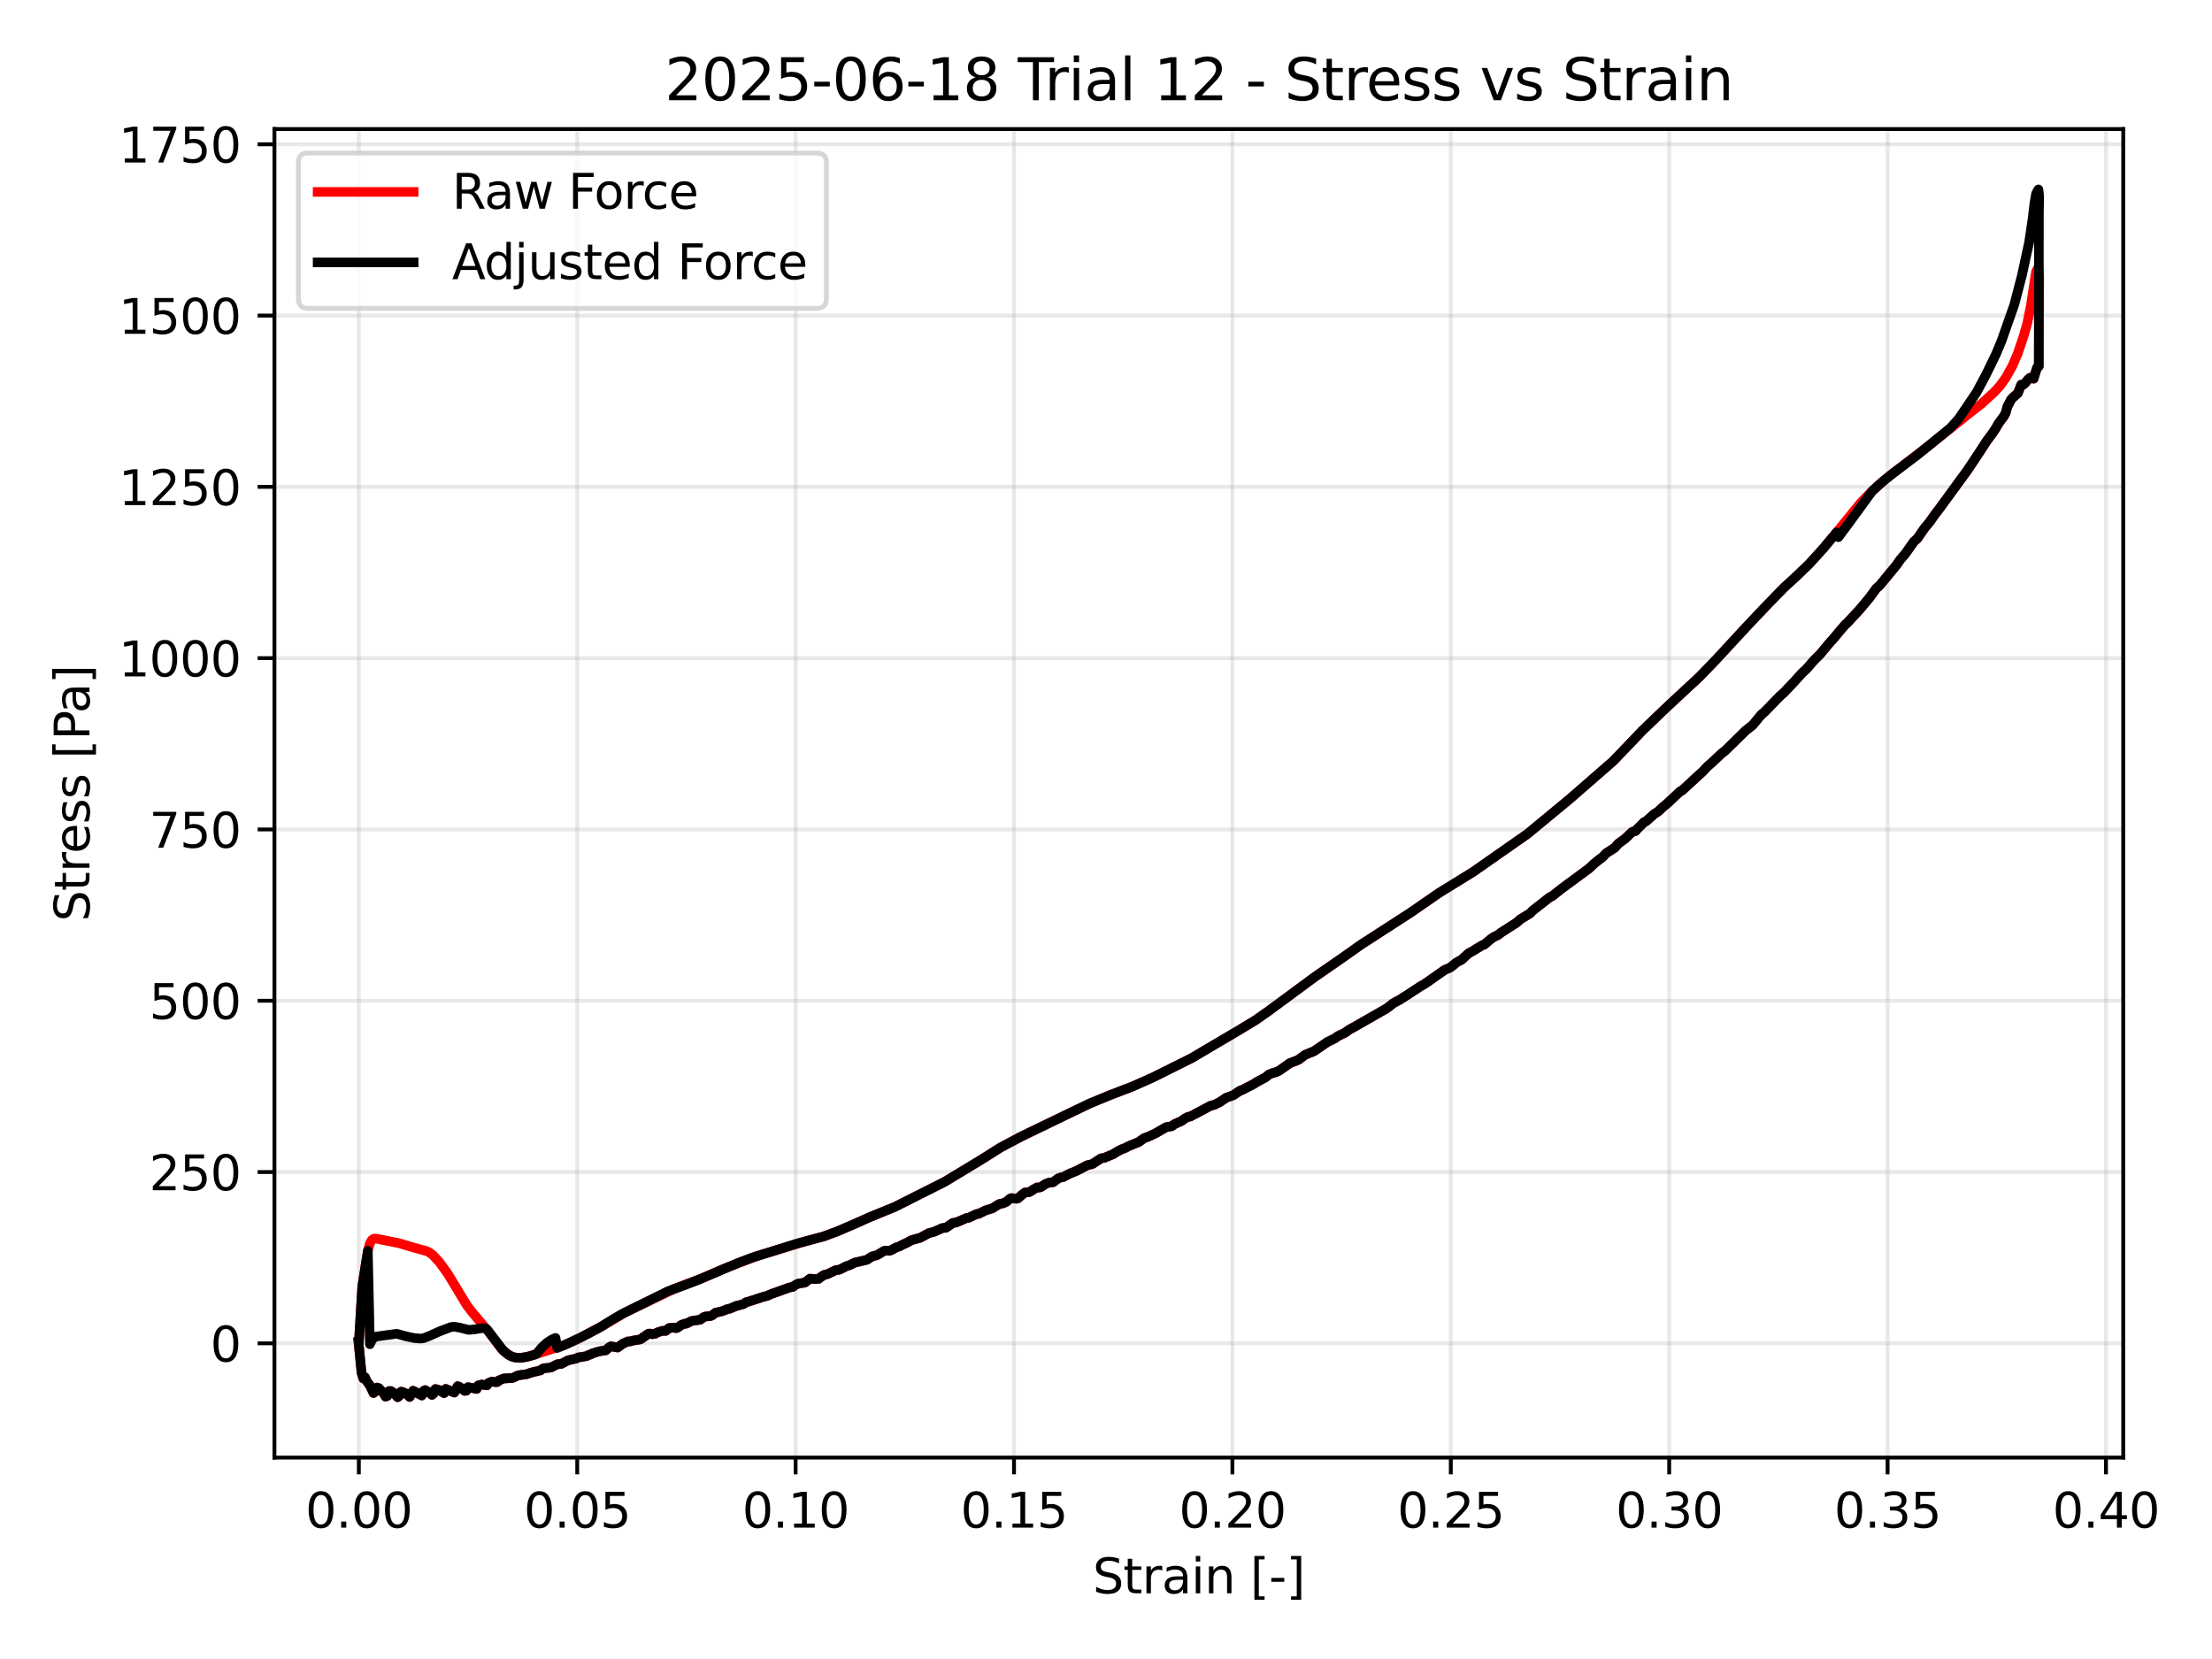 <?xml version="1.0" encoding="utf-8" standalone="no"?>
<!DOCTYPE svg PUBLIC "-//W3C//DTD SVG 1.1//EN"
  "http://www.w3.org/Graphics/SVG/1.1/DTD/svg11.dtd">
<svg xmlns:xlink="http://www.w3.org/1999/xlink" width="460.8pt" height="345.6pt" viewBox="0 0 460.8 345.6" xmlns="http://www.w3.org/2000/svg" version="1.1">
 <defs>
  <style type="text/css">*{stroke-linejoin: round; stroke-linecap: butt}</style>
 </defs>
 <g id="figure_1">
  <g id="patch_1">
   <path d="M 0 345.6 
L 460.8 345.6 
L 460.8 0 
L 0 0 
z
" style="fill: #ffffff"/>
  </g>
  <g id="axes_1">
   <g id="patch_2">
    <path d="M 57.17 303.64 
L 442.309 303.64 
L 442.309 26.88 
L 57.17 26.88 
z
" style="fill: #ffffff"/>
   </g>
   <g id="matplotlib.axis_1">
    <g id="xtick_1">
     <g id="line2d_1">
      <path d="M 74.752 303.64 
L 74.752 26.88 
" clip-path="url(#pb617af93e7)" style="fill: none; stroke: #b0b0b0; stroke-opacity: 0.3; stroke-width: 0.8; stroke-linecap: square"/>
     </g>
     <g id="line2d_2">
      <defs>
       <path id="m3210724ff4" d="M 0 0 
L 0 3.5 
" style="stroke: #000000; stroke-width: 0.8"/>
      </defs>
      <g>
       <use xlink:href="#m3210724ff4" x="74.752" y="303.64" style="stroke: #000000; stroke-width: 0.8"/>
      </g>
     </g>
     <g id="text_1">
      <!-- 0.00 -->
      <g transform="translate(63.619 318.238) scale(0.1 -0.1)">
       <defs>
        <path id="DejaVuSans-30" d="M 2034 4250 
Q 1547 4250 1301 3770 
Q 1056 3291 1056 2328 
Q 1056 1369 1301 889 
Q 1547 409 2034 409 
Q 2525 409 2770 889 
Q 3016 1369 3016 2328 
Q 3016 3291 2770 3770 
Q 2525 4250 2034 4250 
z
M 2034 4750 
Q 2819 4750 3233 4129 
Q 3647 3509 3647 2328 
Q 3647 1150 3233 529 
Q 2819 -91 2034 -91 
Q 1250 -91 836 529 
Q 422 1150 422 2328 
Q 422 3509 836 4129 
Q 1250 4750 2034 4750 
z
" transform="scale(0.016)"/>
        <path id="DejaVuSans-2e" d="M 684 794 
L 1344 794 
L 1344 0 
L 684 0 
L 684 794 
z
" transform="scale(0.016)"/>
       </defs>
       <use xlink:href="#DejaVuSans-30"/>
       <use xlink:href="#DejaVuSans-2e" transform="translate(63.623 0)"/>
       <use xlink:href="#DejaVuSans-30" transform="translate(95.41 0)"/>
       <use xlink:href="#DejaVuSans-30" transform="translate(159.033 0)"/>
      </g>
     </g>
    </g>
    <g id="xtick_2">
     <g id="line2d_3">
      <path d="M 120.247 303.64 
L 120.247 26.88 
" clip-path="url(#pb617af93e7)" style="fill: none; stroke: #b0b0b0; stroke-opacity: 0.3; stroke-width: 0.8; stroke-linecap: square"/>
     </g>
     <g id="line2d_4">
      <g>
       <use xlink:href="#m3210724ff4" x="120.247" y="303.64" style="stroke: #000000; stroke-width: 0.8"/>
      </g>
     </g>
     <g id="text_2">
      <!-- 0.05 -->
      <g transform="translate(109.114 318.238) scale(0.1 -0.1)">
       <defs>
        <path id="DejaVuSans-35" d="M 691 4666 
L 3169 4666 
L 3169 4134 
L 1269 4134 
L 1269 2991 
Q 1406 3038 1543 3061 
Q 1681 3084 1819 3084 
Q 2600 3084 3056 2656 
Q 3513 2228 3513 1497 
Q 3513 744 3044 326 
Q 2575 -91 1722 -91 
Q 1428 -91 1123 -41 
Q 819 9 494 109 
L 494 744 
Q 775 591 1075 516 
Q 1375 441 1709 441 
Q 2250 441 2565 725 
Q 2881 1009 2881 1497 
Q 2881 1984 2565 2268 
Q 2250 2553 1709 2553 
Q 1456 2553 1204 2497 
Q 953 2441 691 2322 
L 691 4666 
z
" transform="scale(0.016)"/>
       </defs>
       <use xlink:href="#DejaVuSans-30"/>
       <use xlink:href="#DejaVuSans-2e" transform="translate(63.623 0)"/>
       <use xlink:href="#DejaVuSans-30" transform="translate(95.41 0)"/>
       <use xlink:href="#DejaVuSans-35" transform="translate(159.033 0)"/>
      </g>
     </g>
    </g>
    <g id="xtick_3">
     <g id="line2d_5">
      <path d="M 165.742 303.64 
L 165.742 26.88 
" clip-path="url(#pb617af93e7)" style="fill: none; stroke: #b0b0b0; stroke-opacity: 0.3; stroke-width: 0.8; stroke-linecap: square"/>
     </g>
     <g id="line2d_6">
      <g>
       <use xlink:href="#m3210724ff4" x="165.742" y="303.64" style="stroke: #000000; stroke-width: 0.8"/>
      </g>
     </g>
     <g id="text_3">
      <!-- 0.10 -->
      <g transform="translate(154.609 318.238) scale(0.1 -0.1)">
       <defs>
        <path id="DejaVuSans-31" d="M 794 531 
L 1825 531 
L 1825 4091 
L 703 3866 
L 703 4441 
L 1819 4666 
L 2450 4666 
L 2450 531 
L 3481 531 
L 3481 0 
L 794 0 
L 794 531 
z
" transform="scale(0.016)"/>
       </defs>
       <use xlink:href="#DejaVuSans-30"/>
       <use xlink:href="#DejaVuSans-2e" transform="translate(63.623 0)"/>
       <use xlink:href="#DejaVuSans-31" transform="translate(95.41 0)"/>
       <use xlink:href="#DejaVuSans-30" transform="translate(159.033 0)"/>
      </g>
     </g>
    </g>
    <g id="xtick_4">
     <g id="line2d_7">
      <path d="M 211.237 303.64 
L 211.237 26.88 
" clip-path="url(#pb617af93e7)" style="fill: none; stroke: #b0b0b0; stroke-opacity: 0.3; stroke-width: 0.8; stroke-linecap: square"/>
     </g>
     <g id="line2d_8">
      <g>
       <use xlink:href="#m3210724ff4" x="211.237" y="303.64" style="stroke: #000000; stroke-width: 0.8"/>
      </g>
     </g>
     <g id="text_4">
      <!-- 0.15 -->
      <g transform="translate(200.105 318.238) scale(0.1 -0.1)">
       <use xlink:href="#DejaVuSans-30"/>
       <use xlink:href="#DejaVuSans-2e" transform="translate(63.623 0)"/>
       <use xlink:href="#DejaVuSans-31" transform="translate(95.41 0)"/>
       <use xlink:href="#DejaVuSans-35" transform="translate(159.033 0)"/>
      </g>
     </g>
    </g>
    <g id="xtick_5">
     <g id="line2d_9">
      <path d="M 256.733 303.64 
L 256.733 26.88 
" clip-path="url(#pb617af93e7)" style="fill: none; stroke: #b0b0b0; stroke-opacity: 0.3; stroke-width: 0.8; stroke-linecap: square"/>
     </g>
     <g id="line2d_10">
      <g>
       <use xlink:href="#m3210724ff4" x="256.733" y="303.64" style="stroke: #000000; stroke-width: 0.8"/>
      </g>
     </g>
     <g id="text_5">
      <!-- 0.20 -->
      <g transform="translate(245.6 318.238) scale(0.1 -0.1)">
       <defs>
        <path id="DejaVuSans-32" d="M 1228 531 
L 3431 531 
L 3431 0 
L 469 0 
L 469 531 
Q 828 903 1448 1529 
Q 2069 2156 2228 2338 
Q 2531 2678 2651 2914 
Q 2772 3150 2772 3378 
Q 2772 3750 2511 3984 
Q 2250 4219 1831 4219 
Q 1534 4219 1204 4116 
Q 875 4013 500 3803 
L 500 4441 
Q 881 4594 1212 4672 
Q 1544 4750 1819 4750 
Q 2544 4750 2975 4387 
Q 3406 4025 3406 3419 
Q 3406 3131 3298 2873 
Q 3191 2616 2906 2266 
Q 2828 2175 2409 1742 
Q 1991 1309 1228 531 
z
" transform="scale(0.016)"/>
       </defs>
       <use xlink:href="#DejaVuSans-30"/>
       <use xlink:href="#DejaVuSans-2e" transform="translate(63.623 0)"/>
       <use xlink:href="#DejaVuSans-32" transform="translate(95.41 0)"/>
       <use xlink:href="#DejaVuSans-30" transform="translate(159.033 0)"/>
      </g>
     </g>
    </g>
    <g id="xtick_6">
     <g id="line2d_11">
      <path d="M 302.228 303.64 
L 302.228 26.88 
" clip-path="url(#pb617af93e7)" style="fill: none; stroke: #b0b0b0; stroke-opacity: 0.3; stroke-width: 0.8; stroke-linecap: square"/>
     </g>
     <g id="line2d_12">
      <g>
       <use xlink:href="#m3210724ff4" x="302.228" y="303.64" style="stroke: #000000; stroke-width: 0.8"/>
      </g>
     </g>
     <g id="text_6">
      <!-- 0.25 -->
      <g transform="translate(291.095 318.238) scale(0.1 -0.1)">
       <use xlink:href="#DejaVuSans-30"/>
       <use xlink:href="#DejaVuSans-2e" transform="translate(63.623 0)"/>
       <use xlink:href="#DejaVuSans-32" transform="translate(95.41 0)"/>
       <use xlink:href="#DejaVuSans-35" transform="translate(159.033 0)"/>
      </g>
     </g>
    </g>
    <g id="xtick_7">
     <g id="line2d_13">
      <path d="M 347.723 303.64 
L 347.723 26.88 
" clip-path="url(#pb617af93e7)" style="fill: none; stroke: #b0b0b0; stroke-opacity: 0.3; stroke-width: 0.8; stroke-linecap: square"/>
     </g>
     <g id="line2d_14">
      <g>
       <use xlink:href="#m3210724ff4" x="347.723" y="303.64" style="stroke: #000000; stroke-width: 0.8"/>
      </g>
     </g>
     <g id="text_7">
      <!-- 0.30 -->
      <g transform="translate(336.59 318.238) scale(0.1 -0.1)">
       <defs>
        <path id="DejaVuSans-33" d="M 2597 2516 
Q 3050 2419 3304 2112 
Q 3559 1806 3559 1356 
Q 3559 666 3084 287 
Q 2609 -91 1734 -91 
Q 1441 -91 1130 -33 
Q 819 25 488 141 
L 488 750 
Q 750 597 1062 519 
Q 1375 441 1716 441 
Q 2309 441 2620 675 
Q 2931 909 2931 1356 
Q 2931 1769 2642 2001 
Q 2353 2234 1838 2234 
L 1294 2234 
L 1294 2753 
L 1863 2753 
Q 2328 2753 2575 2939 
Q 2822 3125 2822 3475 
Q 2822 3834 2567 4026 
Q 2313 4219 1838 4219 
Q 1578 4219 1281 4162 
Q 984 4106 628 3988 
L 628 4550 
Q 988 4650 1302 4700 
Q 1616 4750 1894 4750 
Q 2613 4750 3031 4423 
Q 3450 4097 3450 3541 
Q 3450 3153 3228 2886 
Q 3006 2619 2597 2516 
z
" transform="scale(0.016)"/>
       </defs>
       <use xlink:href="#DejaVuSans-30"/>
       <use xlink:href="#DejaVuSans-2e" transform="translate(63.623 0)"/>
       <use xlink:href="#DejaVuSans-33" transform="translate(95.41 0)"/>
       <use xlink:href="#DejaVuSans-30" transform="translate(159.033 0)"/>
      </g>
     </g>
    </g>
    <g id="xtick_8">
     <g id="line2d_15">
      <path d="M 393.218 303.64 
L 393.218 26.88 
" clip-path="url(#pb617af93e7)" style="fill: none; stroke: #b0b0b0; stroke-opacity: 0.3; stroke-width: 0.8; stroke-linecap: square"/>
     </g>
     <g id="line2d_16">
      <g>
       <use xlink:href="#m3210724ff4" x="393.218" y="303.64" style="stroke: #000000; stroke-width: 0.8"/>
      </g>
     </g>
     <g id="text_8">
      <!-- 0.35 -->
      <g transform="translate(382.085 318.238) scale(0.1 -0.1)">
       <use xlink:href="#DejaVuSans-30"/>
       <use xlink:href="#DejaVuSans-2e" transform="translate(63.623 0)"/>
       <use xlink:href="#DejaVuSans-33" transform="translate(95.41 0)"/>
       <use xlink:href="#DejaVuSans-35" transform="translate(159.033 0)"/>
      </g>
     </g>
    </g>
    <g id="xtick_9">
     <g id="line2d_17">
      <path d="M 438.713 303.64 
L 438.713 26.88 
" clip-path="url(#pb617af93e7)" style="fill: none; stroke: #b0b0b0; stroke-opacity: 0.3; stroke-width: 0.8; stroke-linecap: square"/>
     </g>
     <g id="line2d_18">
      <g>
       <use xlink:href="#m3210724ff4" x="438.713" y="303.64" style="stroke: #000000; stroke-width: 0.8"/>
      </g>
     </g>
     <g id="text_9">
      <!-- 0.40 -->
      <g transform="translate(427.581 318.238) scale(0.1 -0.1)">
       <defs>
        <path id="DejaVuSans-34" d="M 2419 4116 
L 825 1625 
L 2419 1625 
L 2419 4116 
z
M 2253 4666 
L 3047 4666 
L 3047 1625 
L 3713 1625 
L 3713 1100 
L 3047 1100 
L 3047 0 
L 2419 0 
L 2419 1100 
L 313 1100 
L 313 1709 
L 2253 4666 
z
" transform="scale(0.016)"/>
       </defs>
       <use xlink:href="#DejaVuSans-30"/>
       <use xlink:href="#DejaVuSans-2e" transform="translate(63.623 0)"/>
       <use xlink:href="#DejaVuSans-34" transform="translate(95.41 0)"/>
       <use xlink:href="#DejaVuSans-30" transform="translate(159.033 0)"/>
      </g>
     </g>
    </g>
    <g id="text_10">
     <!-- Strain [-] -->
     <g transform="translate(227.633 331.917) scale(0.1 -0.1)">
      <defs>
       <path id="DejaVuSans-53" d="M 3425 4513 
L 3425 3897 
Q 3066 4069 2747 4153 
Q 2428 4238 2131 4238 
Q 1616 4238 1336 4038 
Q 1056 3838 1056 3469 
Q 1056 3159 1242 3001 
Q 1428 2844 1947 2747 
L 2328 2669 
Q 3034 2534 3370 2195 
Q 3706 1856 3706 1288 
Q 3706 609 3251 259 
Q 2797 -91 1919 -91 
Q 1588 -91 1214 -16 
Q 841 59 441 206 
L 441 856 
Q 825 641 1194 531 
Q 1563 422 1919 422 
Q 2459 422 2753 634 
Q 3047 847 3047 1241 
Q 3047 1584 2836 1778 
Q 2625 1972 2144 2069 
L 1759 2144 
Q 1053 2284 737 2584 
Q 422 2884 422 3419 
Q 422 4038 858 4394 
Q 1294 4750 2059 4750 
Q 2388 4750 2728 4690 
Q 3069 4631 3425 4513 
z
" transform="scale(0.016)"/>
       <path id="DejaVuSans-74" d="M 1172 4494 
L 1172 3500 
L 2356 3500 
L 2356 3053 
L 1172 3053 
L 1172 1153 
Q 1172 725 1289 603 
Q 1406 481 1766 481 
L 2356 481 
L 2356 0 
L 1766 0 
Q 1100 0 847 248 
Q 594 497 594 1153 
L 594 3053 
L 172 3053 
L 172 3500 
L 594 3500 
L 594 4494 
L 1172 4494 
z
" transform="scale(0.016)"/>
       <path id="DejaVuSans-72" d="M 2631 2963 
Q 2534 3019 2420 3045 
Q 2306 3072 2169 3072 
Q 1681 3072 1420 2755 
Q 1159 2438 1159 1844 
L 1159 0 
L 581 0 
L 581 3500 
L 1159 3500 
L 1159 2956 
Q 1341 3275 1631 3429 
Q 1922 3584 2338 3584 
Q 2397 3584 2469 3576 
Q 2541 3569 2628 3553 
L 2631 2963 
z
" transform="scale(0.016)"/>
       <path id="DejaVuSans-61" d="M 2194 1759 
Q 1497 1759 1228 1600 
Q 959 1441 959 1056 
Q 959 750 1161 570 
Q 1363 391 1709 391 
Q 2188 391 2477 730 
Q 2766 1069 2766 1631 
L 2766 1759 
L 2194 1759 
z
M 3341 1997 
L 3341 0 
L 2766 0 
L 2766 531 
Q 2569 213 2275 61 
Q 1981 -91 1556 -91 
Q 1019 -91 701 211 
Q 384 513 384 1019 
Q 384 1609 779 1909 
Q 1175 2209 1959 2209 
L 2766 2209 
L 2766 2266 
Q 2766 2663 2505 2880 
Q 2244 3097 1772 3097 
Q 1472 3097 1187 3025 
Q 903 2953 641 2809 
L 641 3341 
Q 956 3463 1253 3523 
Q 1550 3584 1831 3584 
Q 2591 3584 2966 3190 
Q 3341 2797 3341 1997 
z
" transform="scale(0.016)"/>
       <path id="DejaVuSans-69" d="M 603 3500 
L 1178 3500 
L 1178 0 
L 603 0 
L 603 3500 
z
M 603 4863 
L 1178 4863 
L 1178 4134 
L 603 4134 
L 603 4863 
z
" transform="scale(0.016)"/>
       <path id="DejaVuSans-6e" d="M 3513 2113 
L 3513 0 
L 2938 0 
L 2938 2094 
Q 2938 2591 2744 2837 
Q 2550 3084 2163 3084 
Q 1697 3084 1428 2787 
Q 1159 2491 1159 1978 
L 1159 0 
L 581 0 
L 581 3500 
L 1159 3500 
L 1159 2956 
Q 1366 3272 1645 3428 
Q 1925 3584 2291 3584 
Q 2894 3584 3203 3211 
Q 3513 2838 3513 2113 
z
" transform="scale(0.016)"/>
       <path id="DejaVuSans-20" transform="scale(0.016)"/>
       <path id="DejaVuSans-5b" d="M 550 4863 
L 1875 4863 
L 1875 4416 
L 1125 4416 
L 1125 -397 
L 1875 -397 
L 1875 -844 
L 550 -844 
L 550 4863 
z
" transform="scale(0.016)"/>
       <path id="DejaVuSans-2d" d="M 313 2009 
L 1997 2009 
L 1997 1497 
L 313 1497 
L 313 2009 
z
" transform="scale(0.016)"/>
       <path id="DejaVuSans-5d" d="M 1947 4863 
L 1947 -844 
L 622 -844 
L 622 -397 
L 1369 -397 
L 1369 4416 
L 622 4416 
L 622 4863 
L 1947 4863 
z
" transform="scale(0.016)"/>
      </defs>
      <use xlink:href="#DejaVuSans-53"/>
      <use xlink:href="#DejaVuSans-74" transform="translate(63.477 0)"/>
      <use xlink:href="#DejaVuSans-72" transform="translate(102.686 0)"/>
      <use xlink:href="#DejaVuSans-61" transform="translate(143.799 0)"/>
      <use xlink:href="#DejaVuSans-69" transform="translate(205.078 0)"/>
      <use xlink:href="#DejaVuSans-6e" transform="translate(232.861 0)"/>
      <use xlink:href="#DejaVuSans-20" transform="translate(296.24 0)"/>
      <use xlink:href="#DejaVuSans-5b" transform="translate(328.027 0)"/>
      <use xlink:href="#DejaVuSans-2d" transform="translate(367.041 0)"/>
      <use xlink:href="#DejaVuSans-5d" transform="translate(403.125 0)"/>
     </g>
    </g>
   </g>
   <g id="matplotlib.axis_2">
    <g id="ytick_1">
     <g id="line2d_19">
      <path d="M 57.17 279.837 
L 442.309 279.837 
" clip-path="url(#pb617af93e7)" style="fill: none; stroke: #b0b0b0; stroke-opacity: 0.3; stroke-width: 0.8; stroke-linecap: square"/>
     </g>
     <g id="line2d_20">
      <defs>
       <path id="md296ff9e5c" d="M 0 0 
L -3.5 0 
" style="stroke: #000000; stroke-width: 0.8"/>
      </defs>
      <g>
       <use xlink:href="#md296ff9e5c" x="57.17" y="279.837" style="stroke: #000000; stroke-width: 0.8"/>
      </g>
     </g>
     <g id="text_11">
      <!-- 0 -->
      <g transform="translate(43.807 283.636) scale(0.1 -0.1)">
       <use xlink:href="#DejaVuSans-30"/>
      </g>
     </g>
    </g>
    <g id="ytick_2">
     <g id="line2d_21">
      <path d="M 57.17 244.154 
L 442.309 244.154 
" clip-path="url(#pb617af93e7)" style="fill: none; stroke: #b0b0b0; stroke-opacity: 0.3; stroke-width: 0.8; stroke-linecap: square"/>
     </g>
     <g id="line2d_22">
      <g>
       <use xlink:href="#md296ff9e5c" x="57.17" y="244.154" style="stroke: #000000; stroke-width: 0.8"/>
      </g>
     </g>
     <g id="text_12">
      <!-- 250 -->
      <g transform="translate(31.082 247.953) scale(0.1 -0.1)">
       <use xlink:href="#DejaVuSans-32"/>
       <use xlink:href="#DejaVuSans-35" transform="translate(63.623 0)"/>
       <use xlink:href="#DejaVuSans-30" transform="translate(127.246 0)"/>
      </g>
     </g>
    </g>
    <g id="ytick_3">
     <g id="line2d_23">
      <path d="M 57.17 208.471 
L 442.309 208.471 
" clip-path="url(#pb617af93e7)" style="fill: none; stroke: #b0b0b0; stroke-opacity: 0.3; stroke-width: 0.8; stroke-linecap: square"/>
     </g>
     <g id="line2d_24">
      <g>
       <use xlink:href="#md296ff9e5c" x="57.17" y="208.471" style="stroke: #000000; stroke-width: 0.8"/>
      </g>
     </g>
     <g id="text_13">
      <!-- 500 -->
      <g transform="translate(31.082 212.27) scale(0.1 -0.1)">
       <use xlink:href="#DejaVuSans-35"/>
       <use xlink:href="#DejaVuSans-30" transform="translate(63.623 0)"/>
       <use xlink:href="#DejaVuSans-30" transform="translate(127.246 0)"/>
      </g>
     </g>
    </g>
    <g id="ytick_4">
     <g id="line2d_25">
      <path d="M 57.17 172.788 
L 442.309 172.788 
" clip-path="url(#pb617af93e7)" style="fill: none; stroke: #b0b0b0; stroke-opacity: 0.3; stroke-width: 0.8; stroke-linecap: square"/>
     </g>
     <g id="line2d_26">
      <g>
       <use xlink:href="#md296ff9e5c" x="57.17" y="172.788" style="stroke: #000000; stroke-width: 0.8"/>
      </g>
     </g>
     <g id="text_14">
      <!-- 750 -->
      <g transform="translate(31.082 176.587) scale(0.1 -0.1)">
       <defs>
        <path id="DejaVuSans-37" d="M 525 4666 
L 3525 4666 
L 3525 4397 
L 1831 0 
L 1172 0 
L 2766 4134 
L 525 4134 
L 525 4666 
z
" transform="scale(0.016)"/>
       </defs>
       <use xlink:href="#DejaVuSans-37"/>
       <use xlink:href="#DejaVuSans-35" transform="translate(63.623 0)"/>
       <use xlink:href="#DejaVuSans-30" transform="translate(127.246 0)"/>
      </g>
     </g>
    </g>
    <g id="ytick_5">
     <g id="line2d_27">
      <path d="M 57.17 137.105 
L 442.309 137.105 
" clip-path="url(#pb617af93e7)" style="fill: none; stroke: #b0b0b0; stroke-opacity: 0.3; stroke-width: 0.8; stroke-linecap: square"/>
     </g>
     <g id="line2d_28">
      <g>
       <use xlink:href="#md296ff9e5c" x="57.17" y="137.105" style="stroke: #000000; stroke-width: 0.8"/>
      </g>
     </g>
     <g id="text_15">
      <!-- 1000 -->
      <g transform="translate(24.72 140.904) scale(0.1 -0.1)">
       <use xlink:href="#DejaVuSans-31"/>
       <use xlink:href="#DejaVuSans-30" transform="translate(63.623 0)"/>
       <use xlink:href="#DejaVuSans-30" transform="translate(127.246 0)"/>
       <use xlink:href="#DejaVuSans-30" transform="translate(190.869 0)"/>
      </g>
     </g>
    </g>
    <g id="ytick_6">
     <g id="line2d_29">
      <path d="M 57.17 101.422 
L 442.309 101.422 
" clip-path="url(#pb617af93e7)" style="fill: none; stroke: #b0b0b0; stroke-opacity: 0.3; stroke-width: 0.8; stroke-linecap: square"/>
     </g>
     <g id="line2d_30">
      <g>
       <use xlink:href="#md296ff9e5c" x="57.17" y="101.422" style="stroke: #000000; stroke-width: 0.8"/>
      </g>
     </g>
     <g id="text_16">
      <!-- 1250 -->
      <g transform="translate(24.72 105.222) scale(0.1 -0.1)">
       <use xlink:href="#DejaVuSans-31"/>
       <use xlink:href="#DejaVuSans-32" transform="translate(63.623 0)"/>
       <use xlink:href="#DejaVuSans-35" transform="translate(127.246 0)"/>
       <use xlink:href="#DejaVuSans-30" transform="translate(190.869 0)"/>
      </g>
     </g>
    </g>
    <g id="ytick_7">
     <g id="line2d_31">
      <path d="M 57.17 65.74 
L 442.309 65.74 
" clip-path="url(#pb617af93e7)" style="fill: none; stroke: #b0b0b0; stroke-opacity: 0.3; stroke-width: 0.8; stroke-linecap: square"/>
     </g>
     <g id="line2d_32">
      <g>
       <use xlink:href="#md296ff9e5c" x="57.17" y="65.74" style="stroke: #000000; stroke-width: 0.8"/>
      </g>
     </g>
     <g id="text_17">
      <!-- 1500 -->
      <g transform="translate(24.72 69.539) scale(0.1 -0.1)">
       <use xlink:href="#DejaVuSans-31"/>
       <use xlink:href="#DejaVuSans-35" transform="translate(63.623 0)"/>
       <use xlink:href="#DejaVuSans-30" transform="translate(127.246 0)"/>
       <use xlink:href="#DejaVuSans-30" transform="translate(190.869 0)"/>
      </g>
     </g>
    </g>
    <g id="ytick_8">
     <g id="line2d_33">
      <path d="M 57.17 30.057 
L 442.309 30.057 
" clip-path="url(#pb617af93e7)" style="fill: none; stroke: #b0b0b0; stroke-opacity: 0.3; stroke-width: 0.8; stroke-linecap: square"/>
     </g>
     <g id="line2d_34">
      <g>
       <use xlink:href="#md296ff9e5c" x="57.17" y="30.057" style="stroke: #000000; stroke-width: 0.8"/>
      </g>
     </g>
     <g id="text_18">
      <!-- 1750 -->
      <g transform="translate(24.72 33.856) scale(0.1 -0.1)">
       <use xlink:href="#DejaVuSans-31"/>
       <use xlink:href="#DejaVuSans-37" transform="translate(63.623 0)"/>
       <use xlink:href="#DejaVuSans-35" transform="translate(127.246 0)"/>
       <use xlink:href="#DejaVuSans-30" transform="translate(190.869 0)"/>
      </g>
     </g>
    </g>
    <g id="text_19">
     <!-- Stress [Pa] -->
     <g transform="translate(18.64 191.968) rotate(-90) scale(0.1 -0.1)">
      <defs>
       <path id="DejaVuSans-65" d="M 3597 1894 
L 3597 1613 
L 953 1613 
Q 991 1019 1311 708 
Q 1631 397 2203 397 
Q 2534 397 2845 478 
Q 3156 559 3463 722 
L 3463 178 
Q 3153 47 2828 -22 
Q 2503 -91 2169 -91 
Q 1331 -91 842 396 
Q 353 884 353 1716 
Q 353 2575 817 3079 
Q 1281 3584 2069 3584 
Q 2775 3584 3186 3129 
Q 3597 2675 3597 1894 
z
M 3022 2063 
Q 3016 2534 2758 2815 
Q 2500 3097 2075 3097 
Q 1594 3097 1305 2825 
Q 1016 2553 972 2059 
L 3022 2063 
z
" transform="scale(0.016)"/>
       <path id="DejaVuSans-73" d="M 2834 3397 
L 2834 2853 
Q 2591 2978 2328 3040 
Q 2066 3103 1784 3103 
Q 1356 3103 1142 2972 
Q 928 2841 928 2578 
Q 928 2378 1081 2264 
Q 1234 2150 1697 2047 
L 1894 2003 
Q 2506 1872 2764 1633 
Q 3022 1394 3022 966 
Q 3022 478 2636 193 
Q 2250 -91 1575 -91 
Q 1294 -91 989 -36 
Q 684 19 347 128 
L 347 722 
Q 666 556 975 473 
Q 1284 391 1588 391 
Q 1994 391 2212 530 
Q 2431 669 2431 922 
Q 2431 1156 2273 1281 
Q 2116 1406 1581 1522 
L 1381 1569 
Q 847 1681 609 1914 
Q 372 2147 372 2553 
Q 372 3047 722 3315 
Q 1072 3584 1716 3584 
Q 2034 3584 2315 3537 
Q 2597 3491 2834 3397 
z
" transform="scale(0.016)"/>
       <path id="DejaVuSans-50" d="M 1259 4147 
L 1259 2394 
L 2053 2394 
Q 2494 2394 2734 2622 
Q 2975 2850 2975 3272 
Q 2975 3691 2734 3919 
Q 2494 4147 2053 4147 
L 1259 4147 
z
M 628 4666 
L 2053 4666 
Q 2838 4666 3239 4311 
Q 3641 3956 3641 3272 
Q 3641 2581 3239 2228 
Q 2838 1875 2053 1875 
L 1259 1875 
L 1259 0 
L 628 0 
L 628 4666 
z
" transform="scale(0.016)"/>
      </defs>
      <use xlink:href="#DejaVuSans-53"/>
      <use xlink:href="#DejaVuSans-74" transform="translate(63.477 0)"/>
      <use xlink:href="#DejaVuSans-72" transform="translate(102.686 0)"/>
      <use xlink:href="#DejaVuSans-65" transform="translate(141.549 0)"/>
      <use xlink:href="#DejaVuSans-73" transform="translate(203.072 0)"/>
      <use xlink:href="#DejaVuSans-73" transform="translate(255.172 0)"/>
      <use xlink:href="#DejaVuSans-20" transform="translate(307.271 0)"/>
      <use xlink:href="#DejaVuSans-5b" transform="translate(339.059 0)"/>
      <use xlink:href="#DejaVuSans-50" transform="translate(378.072 0)"/>
      <use xlink:href="#DejaVuSans-61" transform="translate(433.875 0)"/>
      <use xlink:href="#DejaVuSans-5d" transform="translate(495.154 0)"/>
     </g>
    </g>
   </g>
   <g id="line2d_35">
    <path d="M 74.752 279.776 
L 74.752 279.917 
L 74.751 279.57 
L 74.751 279.752 
L 75.466 268.02 
L 76.625 260.564 
L 77.059 259.027 
L 77.428 258.351 
L 77.835 258.06 
L 78.279 258.008 
L 83.141 258.983 
L 86.394 259.956 
L 88.839 260.616 
L 89.482 260.936 
L 90.138 261.419 
L 91.486 262.868 
L 93.233 265.27 
L 95.034 268.234 
L 97.247 271.91 
L 98.366 273.365 
L 101.76 277.376 
L 104.407 280.894 
L 105.534 281.957 
L 106.282 282.443 
L 107.027 282.737 
L 108.138 282.87 
L 109.24 282.767 
L 110.701 282.407 
L 117.492 280.239 
L 120.636 278.794 
L 125.461 276.239 
L 130.248 273.395 
L 140.529 268.452 
L 146.067 266.355 
L 150.959 264.236 
L 157.679 261.657 
L 168.038 258.511 
L 171.61 257.56 
L 174.457 256.502 
L 177.998 254.979 
L 181.168 253.561 
L 186.414 251.417 
L 196.776 246.202 
L 204.325 241.637 
L 208.454 239.037 
L 212.608 236.827 
L 222.068 232.252 
L 227.035 229.864 
L 231.311 228.105 
L 235.948 226.325 
L 240.215 224.424 
L 248.343 220.371 
L 251.848 218.288 
L 258.107 214.603 
L 261.554 212.513 
L 264.301 210.588 
L 273.909 203.501 
L 279.426 199.686 
L 283.587 196.749 
L 293.754 190.178 
L 299.778 186.018 
L 306.891 181.622 
L 318.231 173.696 
L 326.98 166.455 
L 335.983 158.617 
L 338.741 155.753 
L 342.188 152.139 
L 347.725 146.842 
L 353.981 141.043 
L 357.471 137.434 
L 363.796 130.588 
L 368.047 126.102 
L 371.603 122.451 
L 374.455 119.826 
L 376.945 117.417 
L 379.788 114.283 
L 383.33 110.017 
L 387.568 104.797 
L 389.682 102.607 
L 391.786 100.673 
L 393.875 98.948 
L 401.92 92.763 
L 410.725 85.713 
L 412.731 84.158 
L 415.406 81.71 
L 416.586 80.438 
L 417.825 78.729 
L 419.204 76.261 
L 420.355 73.582 
L 421.563 69.986 
L 422.322 67.324 
L 423.073 63.6 
L 424.152 56.535 
L 424.502 55.93 
L 424.638 56.027 
L 424.803 57.562 
L 424.716 75.453 
L 424.714 76.309 
L 424.36 76.573 
L 423.633 78.891 
L 423.259 78.716 
L 422.908 78.682 
L 422.534 78.991 
L 421.794 79.876 
L 421.441 80.171 
L 421.063 80.123 
L 420.348 81.923 
L 419.272 82.853 
L 418.905 83.303 
L 418.175 84.702 
L 417.815 86.013 
L 417.455 86.695 
L 416.371 88.146 
L 415.652 89.387 
L 414.933 90.443 
L 413.875 91.861 
L 412.048 94.67 
L 409.894 97.904 
L 404.121 105.816 
L 403.05 107.212 
L 401.972 108.744 
L 400.897 110.044 
L 399.44 112.158 
L 398.706 112.814 
L 396.921 115.348 
L 395.865 116.566 
L 395.137 117.628 
L 391.581 121.952 
L 390.871 122.574 
L 389.43 124.542 
L 387.3 127.089 
L 385.526 128.988 
L 384.804 129.786 
L 384.454 130.069 
L 383.392 131.284 
L 381.95 133.026 
L 381.24 133.797 
L 379.079 136.383 
L 378.028 137.4 
L 376.245 139.444 
L 375.524 140.082 
L 373.723 142.056 
L 371.553 144.355 
L 370.837 144.958 
L 367.608 148.294 
L 366.905 148.885 
L 365.109 151.049 
L 363.699 152.161 
L 359.341 156.423 
L 358.636 156.962 
L 356.472 159.001 
L 355.76 159.592 
L 354.707 160.71 
L 350.409 164.677 
L 350.043 164.826 
L 347.5 167.212 
L 346.416 168.125 
L 345.347 169.114 
L 344.643 169.538 
L 342.884 171.115 
L 342.517 171.251 
L 341.077 172.682 
L 340.724 173.11 
L 340.014 173.302 
L 338.559 174.701 
L 337.127 175.737 
L 336.398 176.58 
L 334.62 177.733 
L 333.891 178.506 
L 333.188 179.028 
L 332.107 179.896 
L 331.032 180.912 
L 325.247 185.173 
L 323.468 186.599 
L 322.75 186.979 
L 319.165 189.798 
L 318.805 190.225 
L 316.671 191.534 
L 315.96 192.186 
L 312.719 194.262 
L 311.999 194.815 
L 311.293 195.132 
L 310.592 195.596 
L 309.179 196.789 
L 308.828 196.884 
L 306.663 198.206 
L 305.942 198.584 
L 305.222 199.238 
L 304.499 199.918 
L 303.443 200.479 
L 302.376 201.343 
L 302.023 201.603 
L 300.95 202.051 
L 297.36 204.576 
L 296.628 205.062 
L 295.925 205.457 
L 293.069 207.332 
L 292.346 207.777 
L 291.628 208.261 
L 290.908 208.63 
L 290.191 209.028 
L 289.472 209.616 
L 288.755 210.133 
L 281.959 214.019 
L 281.233 214.397 
L 280.145 215.158 
L 278.709 215.854 
L 277.993 216.359 
L 276.568 217.046 
L 273.691 219.004 
L 271.889 219.727 
L 270.46 220.793 
L 268.677 221.486 
L 266.5 223.028 
L 265.777 223.366 
L 265.069 223.546 
L 264.366 223.834 
L 263.664 224.414 
L 261.903 225.348 
L 261.19 225.811 
L 258.682 227.105 
L 258.331 227.19 
L 256.903 228.161 
L 255.469 228.669 
L 254.034 229.621 
L 252.951 230.162 
L 252.232 230.325 
L 247.956 232.595 
L 247.602 232.624 
L 246.875 232.973 
L 246.148 233.518 
L 244.734 234.146 
L 244.016 234.629 
L 242.955 234.802 
L 240.811 236.036 
L 239.044 236.869 
L 238.326 237.107 
L 237.242 237.887 
L 235.107 238.771 
L 234.38 239.155 
L 233.654 239.418 
L 232.938 239.782 
L 231.873 240.432 
L 230.071 241.189 
L 229.354 241.313 
L 227.565 242.488 
L 226.482 242.751 
L 224.312 243.893 
L 222.868 244.475 
L 221.429 245.229 
L 221.07 245.238 
L 220.364 245.52 
L 219.658 246.07 
L 219.308 246.302 
L 218.582 246.343 
L 217.856 246.621 
L 216.768 247.316 
L 216.413 247.4 
L 216.059 247.36 
L 215.33 247.757 
L 214.614 248.236 
L 214.256 248.371 
L 213.537 248.418 
L 212.818 248.961 
L 212.103 249.612 
L 211.748 249.722 
L 210.664 249.588 
L 210.304 249.781 
L 209.6 250.386 
L 208.888 250.688 
L 208.176 250.815 
L 207.449 251.26 
L 206.722 251.716 
L 205.299 252.148 
L 203.852 252.874 
L 203.502 252.886 
L 202.091 253.535 
L 201.74 253.708 
L 201.389 253.72 
L 199.207 254.663 
L 198.494 254.758 
L 197.054 255.767 
L 196.326 255.82 
L 194.554 256.615 
L 193.5 256.878 
L 192.406 257.472 
L 191.692 257.852 
L 189.89 258.349 
L 188.819 258.939 
L 188.109 259.251 
L 187.391 259.636 
L 186.666 259.879 
L 185.581 260.473 
L 185.225 260.57 
L 184.508 260.511 
L 184.157 260.595 
L 182.726 261.464 
L 181.647 261.743 
L 180.593 262.439 
L 178.104 263.019 
L 177.009 263.545 
L 176.304 263.776 
L 174.849 264.512 
L 174.142 264.577 
L 172.35 265.44 
L 171.636 265.601 
L 170.908 266.104 
L 170.546 266.39 
L 169.824 266.442 
L 168.73 266.369 
L 167.651 267.19 
L 166.226 267.416 
L 165.514 267.803 
L 165.156 268.075 
L 164.446 268.204 
L 161.595 269.245 
L 160.875 269.486 
L 159.8 269.95 
L 158.728 270.232 
L 158.014 270.479 
L 155.87 271.17 
L 155.504 271.244 
L 154.777 271.703 
L 153.357 272.058 
L 151.921 272.664 
L 151.57 272.69 
L 150.487 273.131 
L 149.07 273.463 
L 148.344 274.027 
L 147.989 274.157 
L 146.913 274.257 
L 146.55 274.421 
L 145.838 274.933 
L 144.408 275.129 
L 144.056 275.198 
L 142.966 275.738 
L 142.612 275.757 
L 141.892 276.035 
L 141.167 276.576 
L 140.814 276.675 
L 140.456 276.571 
L 139.39 276.653 
L 138.677 277.246 
L 137.969 277.238 
L 136.902 277.585 
L 136.541 277.829 
L 135.83 277.949 
L 135.473 277.812 
L 135.121 277.827 
L 134.76 278.024 
L 134.401 278.367 
L 134.038 278.514 
L 133.687 278.864 
L 133.334 279.032 
L 131.901 279.264 
L 131.188 279.459 
L 130.834 279.433 
L 129.755 279.919 
L 128.668 280.711 
L 127.246 280.461 
L 126.885 280.673 
L 126.168 281.309 
L 125.102 281.46 
L 124.384 281.634 
L 123.314 281.979 
L 122.952 282.205 
L 122.586 282.274 
L 122.234 282.492 
L 121.166 282.687 
L 120.451 282.775 
L 120.087 282.989 
L 118.312 283.391 
L 117.246 283.954 
L 116.888 284.129 
L 116.179 284.173 
L 115.468 284.512 
L 114.76 284.884 
L 113.31 285.035 
L 112.954 285.177 
L 112.597 285.478 
L 111.153 285.809 
L 110.436 286.008 
L 109.704 286.277 
L 107.927 286.511 
L 106.829 287.044 
L 105.376 287.142 
L 105.021 287.141 
L 103.953 287.56 
L 103.595 287.906 
L 103.238 287.93 
L 102.516 287.792 
L 101.796 288.086 
L 101.445 288.582 
L 100.362 288.429 
L 99.653 288.607 
L 99.286 289.341 
L 97.507 288.969 
L 97.145 289.705 
L 96.787 289.741 
L 95.714 288.897 
L 95.353 288.757 
L 94.643 290.095 
L 92.864 289.336 
L 92.502 290.208 
L 91.435 289.562 
L 90.718 289.352 
L 90.354 290.269 
L 89.997 290.576 
L 89.289 289.942 
L 88.924 289.837 
L 88.574 289.582 
L 88.221 289.778 
L 87.87 290.705 
L 86.419 289.91 
L 86.059 289.72 
L 85.34 291.011 
L 84.622 290.317 
L 83.913 290.008 
L 83.554 289.91 
L 83.193 290.744 
L 82.841 291.06 
L 82.114 290.229 
L 81.408 289.777 
L 81.047 289.787 
L 80.683 290.795 
L 80.323 290.944 
L 79.955 290.279 
L 78.875 289.154 
L 78.525 289.048 
L 78.161 289.892 
L 77.809 290.189 
L 77.094 288.671 
L 76.392 287.726 
L 76.033 286.904 
L 75.674 287.14 
L 75.315 285.952 
L 74.677 279.537 
L 74.677 279.537 
" clip-path="url(#pb617af93e7)" style="fill: none; stroke: #ff0000; stroke-width: 2; stroke-linecap: square"/>
   </g>
   <g id="line2d_36">
    <path d="M 74.752 279.776 
L 74.752 279.917 
L 74.751 279.57 
L 74.751 279.752 
L 75.466 268.02 
L 76.625 260.564 
L 77.059 280.028 
L 77.428 279.212 
L 77.835 278.724 
L 78.279 278.441 
L 82.649 277.848 
L 84.702 278.41 
L 86.394 278.761 
L 87.59 278.845 
L 88.207 278.783 
L 89.482 278.289 
L 91.486 277.381 
L 93.947 276.447 
L 94.671 276.376 
L 95.766 276.571 
L 97.618 277.039 
L 98.742 276.946 
L 100.626 276.653 
L 101.004 276.691 
L 101.382 276.863 
L 104.783 281.289 
L 105.908 282.224 
L 106.654 282.612 
L 107.397 282.816 
L 108.506 282.856 
L 109.973 282.612 
L 111.428 282.187 
L 111.789 281.994 
L 112.872 280.691 
L 113.946 279.703 
L 115.016 279.01 
L 115.727 278.713 
L 116.082 280.8 
L 118.195 279.932 
L 121.328 278.444 
L 124.776 276.633 
L 127.514 274.935 
L 129.567 273.738 
L 139.151 268.985 
L 142.6 267.718 
L 145.371 266.661 
L 153.778 263.08 
L 156.611 262.009 
L 160.173 260.906 
L 165.891 259.097 
L 168.395 258.425 
L 171.61 257.56 
L 174.457 256.502 
L 177.998 254.979 
L 181.168 253.561 
L 186.414 251.417 
L 196.776 246.202 
L 204.325 241.637 
L 208.454 239.037 
L 212.608 236.827 
L 222.068 232.252 
L 227.035 229.864 
L 231.311 228.105 
L 235.948 226.325 
L 240.215 224.424 
L 248.343 220.371 
L 251.848 218.288 
L 258.107 214.603 
L 261.554 212.513 
L 264.301 210.588 
L 273.909 203.501 
L 279.426 199.686 
L 283.587 196.749 
L 293.754 190.178 
L 299.778 186.018 
L 306.891 181.622 
L 318.231 173.696 
L 326.98 166.455 
L 335.983 158.617 
L 338.741 155.753 
L 342.188 152.139 
L 347.725 146.842 
L 353.981 141.043 
L 357.471 137.434 
L 363.796 130.588 
L 368.047 126.102 
L 371.603 122.451 
L 374.455 119.826 
L 376.945 117.417 
L 379.788 114.283 
L 382.623 110.899 
L 382.977 111.901 
L 385.451 108.565 
L 390.033 102.27 
L 392.485 100.069 
L 394.565 98.429 
L 399.309 94.863 
L 406.249 89.204 
L 407.994 87.295 
L 411.749 81.743 
L 413.668 78.157 
L 415.812 73.757 
L 416.956 71.014 
L 419.612 63.469 
L 421.199 57.387 
L 422.684 50.557 
L 423.44 45.479 
L 423.797 42.418 
L 424.152 40.334 
L 424.638 39.46 
L 424.803 40.858 
L 424.744 44.369 
L 424.714 76.309 
L 424.36 76.573 
L 423.633 78.891 
L 423.259 78.716 
L 422.908 78.682 
L 422.534 78.991 
L 421.794 79.876 
L 421.441 80.171 
L 421.063 80.123 
L 420.348 81.923 
L 419.272 82.853 
L 418.905 83.303 
L 418.175 84.702 
L 417.815 86.013 
L 417.455 86.695 
L 416.371 88.146 
L 415.652 89.387 
L 414.933 90.443 
L 413.875 91.861 
L 412.048 94.67 
L 409.894 97.904 
L 404.121 105.816 
L 403.05 107.212 
L 401.972 108.744 
L 400.897 110.044 
L 399.44 112.158 
L 398.706 112.814 
L 396.921 115.348 
L 395.865 116.566 
L 395.137 117.628 
L 391.581 121.952 
L 390.871 122.574 
L 389.43 124.542 
L 387.3 127.089 
L 385.526 128.988 
L 384.804 129.786 
L 384.454 130.069 
L 383.392 131.284 
L 381.95 133.026 
L 381.24 133.797 
L 379.079 136.383 
L 378.028 137.4 
L 376.245 139.444 
L 375.524 140.082 
L 373.723 142.056 
L 371.553 144.355 
L 370.837 144.958 
L 367.608 148.294 
L 366.905 148.885 
L 365.109 151.049 
L 363.699 152.161 
L 359.341 156.423 
L 358.636 156.962 
L 356.472 159.001 
L 355.76 159.592 
L 354.707 160.71 
L 350.409 164.677 
L 350.043 164.826 
L 347.5 167.212 
L 346.416 168.125 
L 345.347 169.114 
L 344.643 169.538 
L 342.884 171.115 
L 342.517 171.251 
L 341.077 172.682 
L 340.724 173.11 
L 340.014 173.302 
L 338.559 174.701 
L 337.127 175.737 
L 336.398 176.58 
L 334.62 177.733 
L 333.891 178.506 
L 333.188 179.028 
L 332.107 179.896 
L 331.032 180.912 
L 325.247 185.173 
L 323.468 186.599 
L 322.75 186.979 
L 319.165 189.798 
L 318.805 190.225 
L 316.671 191.534 
L 315.96 192.186 
L 312.719 194.262 
L 311.999 194.815 
L 311.293 195.132 
L 310.592 195.596 
L 309.179 196.789 
L 308.828 196.884 
L 306.663 198.206 
L 305.942 198.584 
L 305.222 199.238 
L 304.499 199.918 
L 303.443 200.479 
L 302.376 201.343 
L 302.023 201.603 
L 300.95 202.051 
L 297.36 204.576 
L 296.628 205.062 
L 295.925 205.457 
L 293.069 207.332 
L 292.346 207.777 
L 291.628 208.261 
L 290.908 208.63 
L 290.191 209.028 
L 289.472 209.616 
L 288.755 210.133 
L 281.959 214.019 
L 281.233 214.397 
L 280.145 215.158 
L 278.709 215.854 
L 277.993 216.359 
L 276.568 217.046 
L 273.691 219.004 
L 271.889 219.727 
L 270.46 220.793 
L 268.677 221.486 
L 266.5 223.028 
L 265.777 223.366 
L 265.069 223.546 
L 264.366 223.834 
L 263.664 224.414 
L 261.903 225.348 
L 261.19 225.811 
L 258.682 227.105 
L 258.331 227.19 
L 256.903 228.161 
L 255.469 228.669 
L 254.034 229.621 
L 252.951 230.162 
L 252.232 230.325 
L 247.956 232.595 
L 247.602 232.624 
L 246.875 232.973 
L 246.148 233.518 
L 244.734 234.146 
L 244.016 234.629 
L 242.955 234.802 
L 240.811 236.036 
L 239.044 236.869 
L 238.326 237.107 
L 237.242 237.887 
L 235.107 238.771 
L 234.38 239.155 
L 233.654 239.418 
L 232.938 239.782 
L 231.873 240.432 
L 230.071 241.189 
L 229.354 241.313 
L 227.565 242.488 
L 226.482 242.751 
L 224.312 243.893 
L 222.868 244.475 
L 221.429 245.229 
L 221.07 245.238 
L 220.364 245.52 
L 219.658 246.07 
L 219.308 246.302 
L 218.582 246.343 
L 217.856 246.621 
L 216.768 247.316 
L 216.413 247.4 
L 216.059 247.36 
L 215.33 247.757 
L 214.614 248.236 
L 214.256 248.371 
L 213.537 248.418 
L 212.818 248.961 
L 212.103 249.612 
L 211.748 249.722 
L 210.664 249.588 
L 210.304 249.781 
L 209.6 250.386 
L 208.888 250.688 
L 208.176 250.815 
L 207.449 251.26 
L 206.722 251.716 
L 205.299 252.148 
L 203.852 252.874 
L 203.502 252.886 
L 202.091 253.535 
L 201.74 253.708 
L 201.389 253.72 
L 199.207 254.663 
L 198.494 254.758 
L 197.054 255.767 
L 196.326 255.82 
L 194.554 256.615 
L 193.5 256.878 
L 192.406 257.472 
L 191.692 257.852 
L 189.89 258.349 
L 188.819 258.939 
L 188.109 259.251 
L 187.391 259.636 
L 186.666 259.879 
L 185.581 260.473 
L 185.225 260.57 
L 184.508 260.511 
L 184.157 260.595 
L 182.726 261.464 
L 181.647 261.743 
L 180.593 262.439 
L 178.104 263.019 
L 177.009 263.545 
L 176.304 263.776 
L 174.849 264.512 
L 174.142 264.577 
L 172.35 265.44 
L 171.636 265.601 
L 170.908 266.104 
L 170.546 266.39 
L 169.824 266.442 
L 168.73 266.369 
L 167.651 267.19 
L 166.226 267.416 
L 165.514 267.803 
L 165.156 268.075 
L 164.446 268.204 
L 161.595 269.245 
L 160.875 269.486 
L 159.8 269.95 
L 158.728 270.232 
L 158.014 270.479 
L 155.87 271.17 
L 155.504 271.244 
L 154.777 271.703 
L 153.357 272.058 
L 151.921 272.664 
L 151.57 272.69 
L 150.487 273.131 
L 149.07 273.463 
L 148.344 274.027 
L 147.989 274.157 
L 146.913 274.257 
L 146.55 274.421 
L 145.838 274.933 
L 144.408 275.129 
L 144.056 275.198 
L 142.966 275.738 
L 142.612 275.757 
L 141.892 276.035 
L 141.167 276.576 
L 140.814 276.675 
L 140.456 276.571 
L 139.39 276.653 
L 138.677 277.246 
L 137.969 277.238 
L 136.902 277.585 
L 136.541 277.829 
L 135.83 277.949 
L 135.473 277.812 
L 135.121 277.827 
L 134.76 278.024 
L 134.401 278.367 
L 134.038 278.514 
L 133.687 278.864 
L 133.334 279.032 
L 131.901 279.264 
L 131.188 279.459 
L 130.834 279.433 
L 129.755 279.919 
L 128.668 280.711 
L 127.246 280.461 
L 126.885 280.673 
L 126.168 281.309 
L 125.102 281.46 
L 124.384 281.634 
L 123.314 281.979 
L 122.952 282.205 
L 122.586 282.274 
L 122.234 282.492 
L 121.166 282.687 
L 120.451 282.775 
L 120.087 282.989 
L 118.312 283.391 
L 117.246 283.954 
L 116.888 284.129 
L 116.179 284.173 
L 115.468 284.512 
L 114.76 284.884 
L 113.31 285.035 
L 112.954 285.177 
L 112.597 285.478 
L 111.153 285.809 
L 110.436 286.008 
L 109.704 286.277 
L 107.927 286.511 
L 106.829 287.044 
L 105.376 287.142 
L 105.021 287.141 
L 103.953 287.56 
L 103.595 287.906 
L 103.238 287.93 
L 102.516 287.792 
L 101.796 288.086 
L 101.445 288.582 
L 100.362 288.429 
L 99.653 288.607 
L 99.286 289.341 
L 97.507 288.969 
L 97.145 289.705 
L 96.787 289.741 
L 95.714 288.897 
L 95.353 288.757 
L 94.643 290.095 
L 92.864 289.336 
L 92.502 290.208 
L 91.435 289.562 
L 90.718 289.352 
L 90.354 290.269 
L 89.997 290.576 
L 89.289 289.942 
L 88.924 289.837 
L 88.574 289.582 
L 88.221 289.778 
L 87.87 290.705 
L 86.419 289.91 
L 86.059 289.72 
L 85.34 291.011 
L 84.622 290.317 
L 83.913 290.008 
L 83.554 289.91 
L 83.193 290.744 
L 82.841 291.06 
L 82.114 290.229 
L 81.408 289.777 
L 81.047 289.787 
L 80.683 290.795 
L 80.323 290.944 
L 79.955 290.279 
L 78.875 289.154 
L 78.525 289.048 
L 78.161 289.892 
L 77.809 290.189 
L 77.094 288.671 
L 76.392 287.726 
L 76.033 286.904 
L 75.674 287.14 
L 75.315 285.952 
L 74.677 279.537 
L 74.677 279.537 
" clip-path="url(#pb617af93e7)" style="fill: none; stroke: #000000; stroke-width: 2; stroke-linecap: square"/>
   </g>
   <g id="patch_3">
    <path d="M 57.17 303.64 
L 57.17 26.88 
" style="fill: none; stroke: #000000; stroke-width: 0.8; stroke-linejoin: miter; stroke-linecap: square"/>
   </g>
   <g id="patch_4">
    <path d="M 442.309 303.64 
L 442.309 26.88 
" style="fill: none; stroke: #000000; stroke-width: 0.8; stroke-linejoin: miter; stroke-linecap: square"/>
   </g>
   <g id="patch_5">
    <path d="M 57.17 303.64 
L 442.309 303.64 
" style="fill: none; stroke: #000000; stroke-width: 0.8; stroke-linejoin: miter; stroke-linecap: square"/>
   </g>
   <g id="patch_6">
    <path d="M 57.17 26.88 
L 442.309 26.88 
" style="fill: none; stroke: #000000; stroke-width: 0.8; stroke-linejoin: miter; stroke-linecap: square"/>
   </g>
   <g id="text_20">
    <!-- 2025-06-18 Trial 12 - Stress vs Strain -->
    <g transform="translate(138.485 20.88) scale(0.12 -0.12)">
     <defs>
      <path id="DejaVuSans-36" d="M 2113 2584 
Q 1688 2584 1439 2293 
Q 1191 2003 1191 1497 
Q 1191 994 1439 701 
Q 1688 409 2113 409 
Q 2538 409 2786 701 
Q 3034 994 3034 1497 
Q 3034 2003 2786 2293 
Q 2538 2584 2113 2584 
z
M 3366 4563 
L 3366 3988 
Q 3128 4100 2886 4159 
Q 2644 4219 2406 4219 
Q 1781 4219 1451 3797 
Q 1122 3375 1075 2522 
Q 1259 2794 1537 2939 
Q 1816 3084 2150 3084 
Q 2853 3084 3261 2657 
Q 3669 2231 3669 1497 
Q 3669 778 3244 343 
Q 2819 -91 2113 -91 
Q 1303 -91 875 529 
Q 447 1150 447 2328 
Q 447 3434 972 4092 
Q 1497 4750 2381 4750 
Q 2619 4750 2861 4703 
Q 3103 4656 3366 4563 
z
" transform="scale(0.016)"/>
      <path id="DejaVuSans-38" d="M 2034 2216 
Q 1584 2216 1326 1975 
Q 1069 1734 1069 1313 
Q 1069 891 1326 650 
Q 1584 409 2034 409 
Q 2484 409 2743 651 
Q 3003 894 3003 1313 
Q 3003 1734 2745 1975 
Q 2488 2216 2034 2216 
z
M 1403 2484 
Q 997 2584 770 2862 
Q 544 3141 544 3541 
Q 544 4100 942 4425 
Q 1341 4750 2034 4750 
Q 2731 4750 3128 4425 
Q 3525 4100 3525 3541 
Q 3525 3141 3298 2862 
Q 3072 2584 2669 2484 
Q 3125 2378 3379 2068 
Q 3634 1759 3634 1313 
Q 3634 634 3220 271 
Q 2806 -91 2034 -91 
Q 1263 -91 848 271 
Q 434 634 434 1313 
Q 434 1759 690 2068 
Q 947 2378 1403 2484 
z
M 1172 3481 
Q 1172 3119 1398 2916 
Q 1625 2713 2034 2713 
Q 2441 2713 2670 2916 
Q 2900 3119 2900 3481 
Q 2900 3844 2670 4047 
Q 2441 4250 2034 4250 
Q 1625 4250 1398 4047 
Q 1172 3844 1172 3481 
z
" transform="scale(0.016)"/>
      <path id="DejaVuSans-54" d="M -19 4666 
L 3928 4666 
L 3928 4134 
L 2272 4134 
L 2272 0 
L 1638 0 
L 1638 4134 
L -19 4134 
L -19 4666 
z
" transform="scale(0.016)"/>
      <path id="DejaVuSans-6c" d="M 603 4863 
L 1178 4863 
L 1178 0 
L 603 0 
L 603 4863 
z
" transform="scale(0.016)"/>
      <path id="DejaVuSans-76" d="M 191 3500 
L 800 3500 
L 1894 563 
L 2988 3500 
L 3597 3500 
L 2284 0 
L 1503 0 
L 191 3500 
z
" transform="scale(0.016)"/>
     </defs>
     <use xlink:href="#DejaVuSans-32"/>
     <use xlink:href="#DejaVuSans-30" transform="translate(63.623 0)"/>
     <use xlink:href="#DejaVuSans-32" transform="translate(127.246 0)"/>
     <use xlink:href="#DejaVuSans-35" transform="translate(190.869 0)"/>
     <use xlink:href="#DejaVuSans-2d" transform="translate(254.492 0)"/>
     <use xlink:href="#DejaVuSans-30" transform="translate(290.576 0)"/>
     <use xlink:href="#DejaVuSans-36" transform="translate(354.199 0)"/>
     <use xlink:href="#DejaVuSans-2d" transform="translate(417.822 0)"/>
     <use xlink:href="#DejaVuSans-31" transform="translate(453.906 0)"/>
     <use xlink:href="#DejaVuSans-38" transform="translate(517.529 0)"/>
     <use xlink:href="#DejaVuSans-20" transform="translate(581.152 0)"/>
     <use xlink:href="#DejaVuSans-54" transform="translate(612.939 0)"/>
     <use xlink:href="#DejaVuSans-72" transform="translate(659.273 0)"/>
     <use xlink:href="#DejaVuSans-69" transform="translate(700.387 0)"/>
     <use xlink:href="#DejaVuSans-61" transform="translate(728.17 0)"/>
     <use xlink:href="#DejaVuSans-6c" transform="translate(789.449 0)"/>
     <use xlink:href="#DejaVuSans-20" transform="translate(817.232 0)"/>
     <use xlink:href="#DejaVuSans-31" transform="translate(849.02 0)"/>
     <use xlink:href="#DejaVuSans-32" transform="translate(912.643 0)"/>
     <use xlink:href="#DejaVuSans-20" transform="translate(976.266 0)"/>
     <use xlink:href="#DejaVuSans-2d" transform="translate(1008.053 0)"/>
     <use xlink:href="#DejaVuSans-20" transform="translate(1044.137 0)"/>
     <use xlink:href="#DejaVuSans-53" transform="translate(1075.924 0)"/>
     <use xlink:href="#DejaVuSans-74" transform="translate(1139.4 0)"/>
     <use xlink:href="#DejaVuSans-72" transform="translate(1178.609 0)"/>
     <use xlink:href="#DejaVuSans-65" transform="translate(1217.473 0)"/>
     <use xlink:href="#DejaVuSans-73" transform="translate(1278.996 0)"/>
     <use xlink:href="#DejaVuSans-73" transform="translate(1331.096 0)"/>
     <use xlink:href="#DejaVuSans-20" transform="translate(1383.195 0)"/>
     <use xlink:href="#DejaVuSans-76" transform="translate(1414.982 0)"/>
     <use xlink:href="#DejaVuSans-73" transform="translate(1474.162 0)"/>
     <use xlink:href="#DejaVuSans-20" transform="translate(1526.262 0)"/>
     <use xlink:href="#DejaVuSans-53" transform="translate(1558.049 0)"/>
     <use xlink:href="#DejaVuSans-74" transform="translate(1621.525 0)"/>
     <use xlink:href="#DejaVuSans-72" transform="translate(1660.734 0)"/>
     <use xlink:href="#DejaVuSans-61" transform="translate(1701.848 0)"/>
     <use xlink:href="#DejaVuSans-69" transform="translate(1763.127 0)"/>
     <use xlink:href="#DejaVuSans-6e" transform="translate(1790.91 0)"/>
    </g>
   </g>
   <g id="legend_1">
    <g id="patch_7">
     <path d="M 64.17 64.236 
L 170.154 64.236 
Q 172.154 64.236 172.154 62.236 
L 172.154 33.88 
Q 172.154 31.88 170.154 31.88 
L 64.17 31.88 
Q 62.17 31.88 62.17 33.88 
L 62.17 62.236 
Q 62.17 64.236 64.17 64.236 
z
" style="fill: #ffffff; opacity: 0.8; stroke: #cccccc; stroke-linejoin: miter"/>
    </g>
    <g id="line2d_37">
     <path d="M 66.17 39.978 
L 76.17 39.978 
L 86.17 39.978 
" style="fill: none; stroke: #ff0000; stroke-width: 2; stroke-linecap: square"/>
    </g>
    <g id="text_21">
     <!-- Raw Force -->
     <g transform="translate(94.17 43.478) scale(0.1 -0.1)">
      <defs>
       <path id="DejaVuSans-52" d="M 2841 2188 
Q 3044 2119 3236 1894 
Q 3428 1669 3622 1275 
L 4263 0 
L 3584 0 
L 2988 1197 
Q 2756 1666 2539 1819 
Q 2322 1972 1947 1972 
L 1259 1972 
L 1259 0 
L 628 0 
L 628 4666 
L 2053 4666 
Q 2853 4666 3247 4331 
Q 3641 3997 3641 3322 
Q 3641 2881 3436 2590 
Q 3231 2300 2841 2188 
z
M 1259 4147 
L 1259 2491 
L 2053 2491 
Q 2509 2491 2742 2702 
Q 2975 2913 2975 3322 
Q 2975 3731 2742 3939 
Q 2509 4147 2053 4147 
L 1259 4147 
z
" transform="scale(0.016)"/>
       <path id="DejaVuSans-77" d="M 269 3500 
L 844 3500 
L 1563 769 
L 2278 3500 
L 2956 3500 
L 3675 769 
L 4391 3500 
L 4966 3500 
L 4050 0 
L 3372 0 
L 2619 2869 
L 1863 0 
L 1184 0 
L 269 3500 
z
" transform="scale(0.016)"/>
       <path id="DejaVuSans-46" d="M 628 4666 
L 3309 4666 
L 3309 4134 
L 1259 4134 
L 1259 2759 
L 3109 2759 
L 3109 2228 
L 1259 2228 
L 1259 0 
L 628 0 
L 628 4666 
z
" transform="scale(0.016)"/>
       <path id="DejaVuSans-6f" d="M 1959 3097 
Q 1497 3097 1228 2736 
Q 959 2375 959 1747 
Q 959 1119 1226 758 
Q 1494 397 1959 397 
Q 2419 397 2687 759 
Q 2956 1122 2956 1747 
Q 2956 2369 2687 2733 
Q 2419 3097 1959 3097 
z
M 1959 3584 
Q 2709 3584 3137 3096 
Q 3566 2609 3566 1747 
Q 3566 888 3137 398 
Q 2709 -91 1959 -91 
Q 1206 -91 779 398 
Q 353 888 353 1747 
Q 353 2609 779 3096 
Q 1206 3584 1959 3584 
z
" transform="scale(0.016)"/>
       <path id="DejaVuSans-63" d="M 3122 3366 
L 3122 2828 
Q 2878 2963 2633 3030 
Q 2388 3097 2138 3097 
Q 1578 3097 1268 2742 
Q 959 2388 959 1747 
Q 959 1106 1268 751 
Q 1578 397 2138 397 
Q 2388 397 2633 464 
Q 2878 531 3122 666 
L 3122 134 
Q 2881 22 2623 -34 
Q 2366 -91 2075 -91 
Q 1284 -91 818 406 
Q 353 903 353 1747 
Q 353 2603 823 3093 
Q 1294 3584 2113 3584 
Q 2378 3584 2631 3529 
Q 2884 3475 3122 3366 
z
" transform="scale(0.016)"/>
      </defs>
      <use xlink:href="#DejaVuSans-52"/>
      <use xlink:href="#DejaVuSans-61" transform="translate(67.232 0)"/>
      <use xlink:href="#DejaVuSans-77" transform="translate(128.512 0)"/>
      <use xlink:href="#DejaVuSans-20" transform="translate(210.299 0)"/>
      <use xlink:href="#DejaVuSans-46" transform="translate(242.086 0)"/>
      <use xlink:href="#DejaVuSans-6f" transform="translate(295.98 0)"/>
      <use xlink:href="#DejaVuSans-72" transform="translate(357.162 0)"/>
      <use xlink:href="#DejaVuSans-63" transform="translate(396.025 0)"/>
      <use xlink:href="#DejaVuSans-65" transform="translate(451.006 0)"/>
     </g>
    </g>
    <g id="line2d_38">
     <path d="M 66.17 54.657 
L 76.17 54.657 
L 86.17 54.657 
" style="fill: none; stroke: #000000; stroke-width: 2; stroke-linecap: square"/>
    </g>
    <g id="text_22">
     <!-- Adjusted Force -->
     <g transform="translate(94.17 58.157) scale(0.1 -0.1)">
      <defs>
       <path id="DejaVuSans-41" d="M 2188 4044 
L 1331 1722 
L 3047 1722 
L 2188 4044 
z
M 1831 4666 
L 2547 4666 
L 4325 0 
L 3669 0 
L 3244 1197 
L 1141 1197 
L 716 0 
L 50 0 
L 1831 4666 
z
" transform="scale(0.016)"/>
       <path id="DejaVuSans-64" d="M 2906 2969 
L 2906 4863 
L 3481 4863 
L 3481 0 
L 2906 0 
L 2906 525 
Q 2725 213 2448 61 
Q 2172 -91 1784 -91 
Q 1150 -91 751 415 
Q 353 922 353 1747 
Q 353 2572 751 3078 
Q 1150 3584 1784 3584 
Q 2172 3584 2448 3432 
Q 2725 3281 2906 2969 
z
M 947 1747 
Q 947 1113 1208 752 
Q 1469 391 1925 391 
Q 2381 391 2643 752 
Q 2906 1113 2906 1747 
Q 2906 2381 2643 2742 
Q 2381 3103 1925 3103 
Q 1469 3103 1208 2742 
Q 947 2381 947 1747 
z
" transform="scale(0.016)"/>
       <path id="DejaVuSans-6a" d="M 603 3500 
L 1178 3500 
L 1178 -63 
Q 1178 -731 923 -1031 
Q 669 -1331 103 -1331 
L -116 -1331 
L -116 -844 
L 38 -844 
Q 366 -844 484 -692 
Q 603 -541 603 -63 
L 603 3500 
z
M 603 4863 
L 1178 4863 
L 1178 4134 
L 603 4134 
L 603 4863 
z
" transform="scale(0.016)"/>
       <path id="DejaVuSans-75" d="M 544 1381 
L 544 3500 
L 1119 3500 
L 1119 1403 
Q 1119 906 1312 657 
Q 1506 409 1894 409 
Q 2359 409 2629 706 
Q 2900 1003 2900 1516 
L 2900 3500 
L 3475 3500 
L 3475 0 
L 2900 0 
L 2900 538 
Q 2691 219 2414 64 
Q 2138 -91 1772 -91 
Q 1169 -91 856 284 
Q 544 659 544 1381 
z
M 1991 3584 
L 1991 3584 
z
" transform="scale(0.016)"/>
      </defs>
      <use xlink:href="#DejaVuSans-41"/>
      <use xlink:href="#DejaVuSans-64" transform="translate(66.658 0)"/>
      <use xlink:href="#DejaVuSans-6a" transform="translate(130.135 0)"/>
      <use xlink:href="#DejaVuSans-75" transform="translate(157.918 0)"/>
      <use xlink:href="#DejaVuSans-73" transform="translate(221.297 0)"/>
      <use xlink:href="#DejaVuSans-74" transform="translate(273.396 0)"/>
      <use xlink:href="#DejaVuSans-65" transform="translate(312.605 0)"/>
      <use xlink:href="#DejaVuSans-64" transform="translate(374.129 0)"/>
      <use xlink:href="#DejaVuSans-20" transform="translate(437.605 0)"/>
      <use xlink:href="#DejaVuSans-46" transform="translate(469.393 0)"/>
      <use xlink:href="#DejaVuSans-6f" transform="translate(523.287 0)"/>
      <use xlink:href="#DejaVuSans-72" transform="translate(584.469 0)"/>
      <use xlink:href="#DejaVuSans-63" transform="translate(623.332 0)"/>
      <use xlink:href="#DejaVuSans-65" transform="translate(678.312 0)"/>
     </g>
    </g>
   </g>
  </g>
 </g>
 <defs>
  <clipPath id="pb617af93e7">
   <rect x="57.17" y="26.88" width="385.139" height="276.76"/>
  </clipPath>
 </defs>
</svg>
